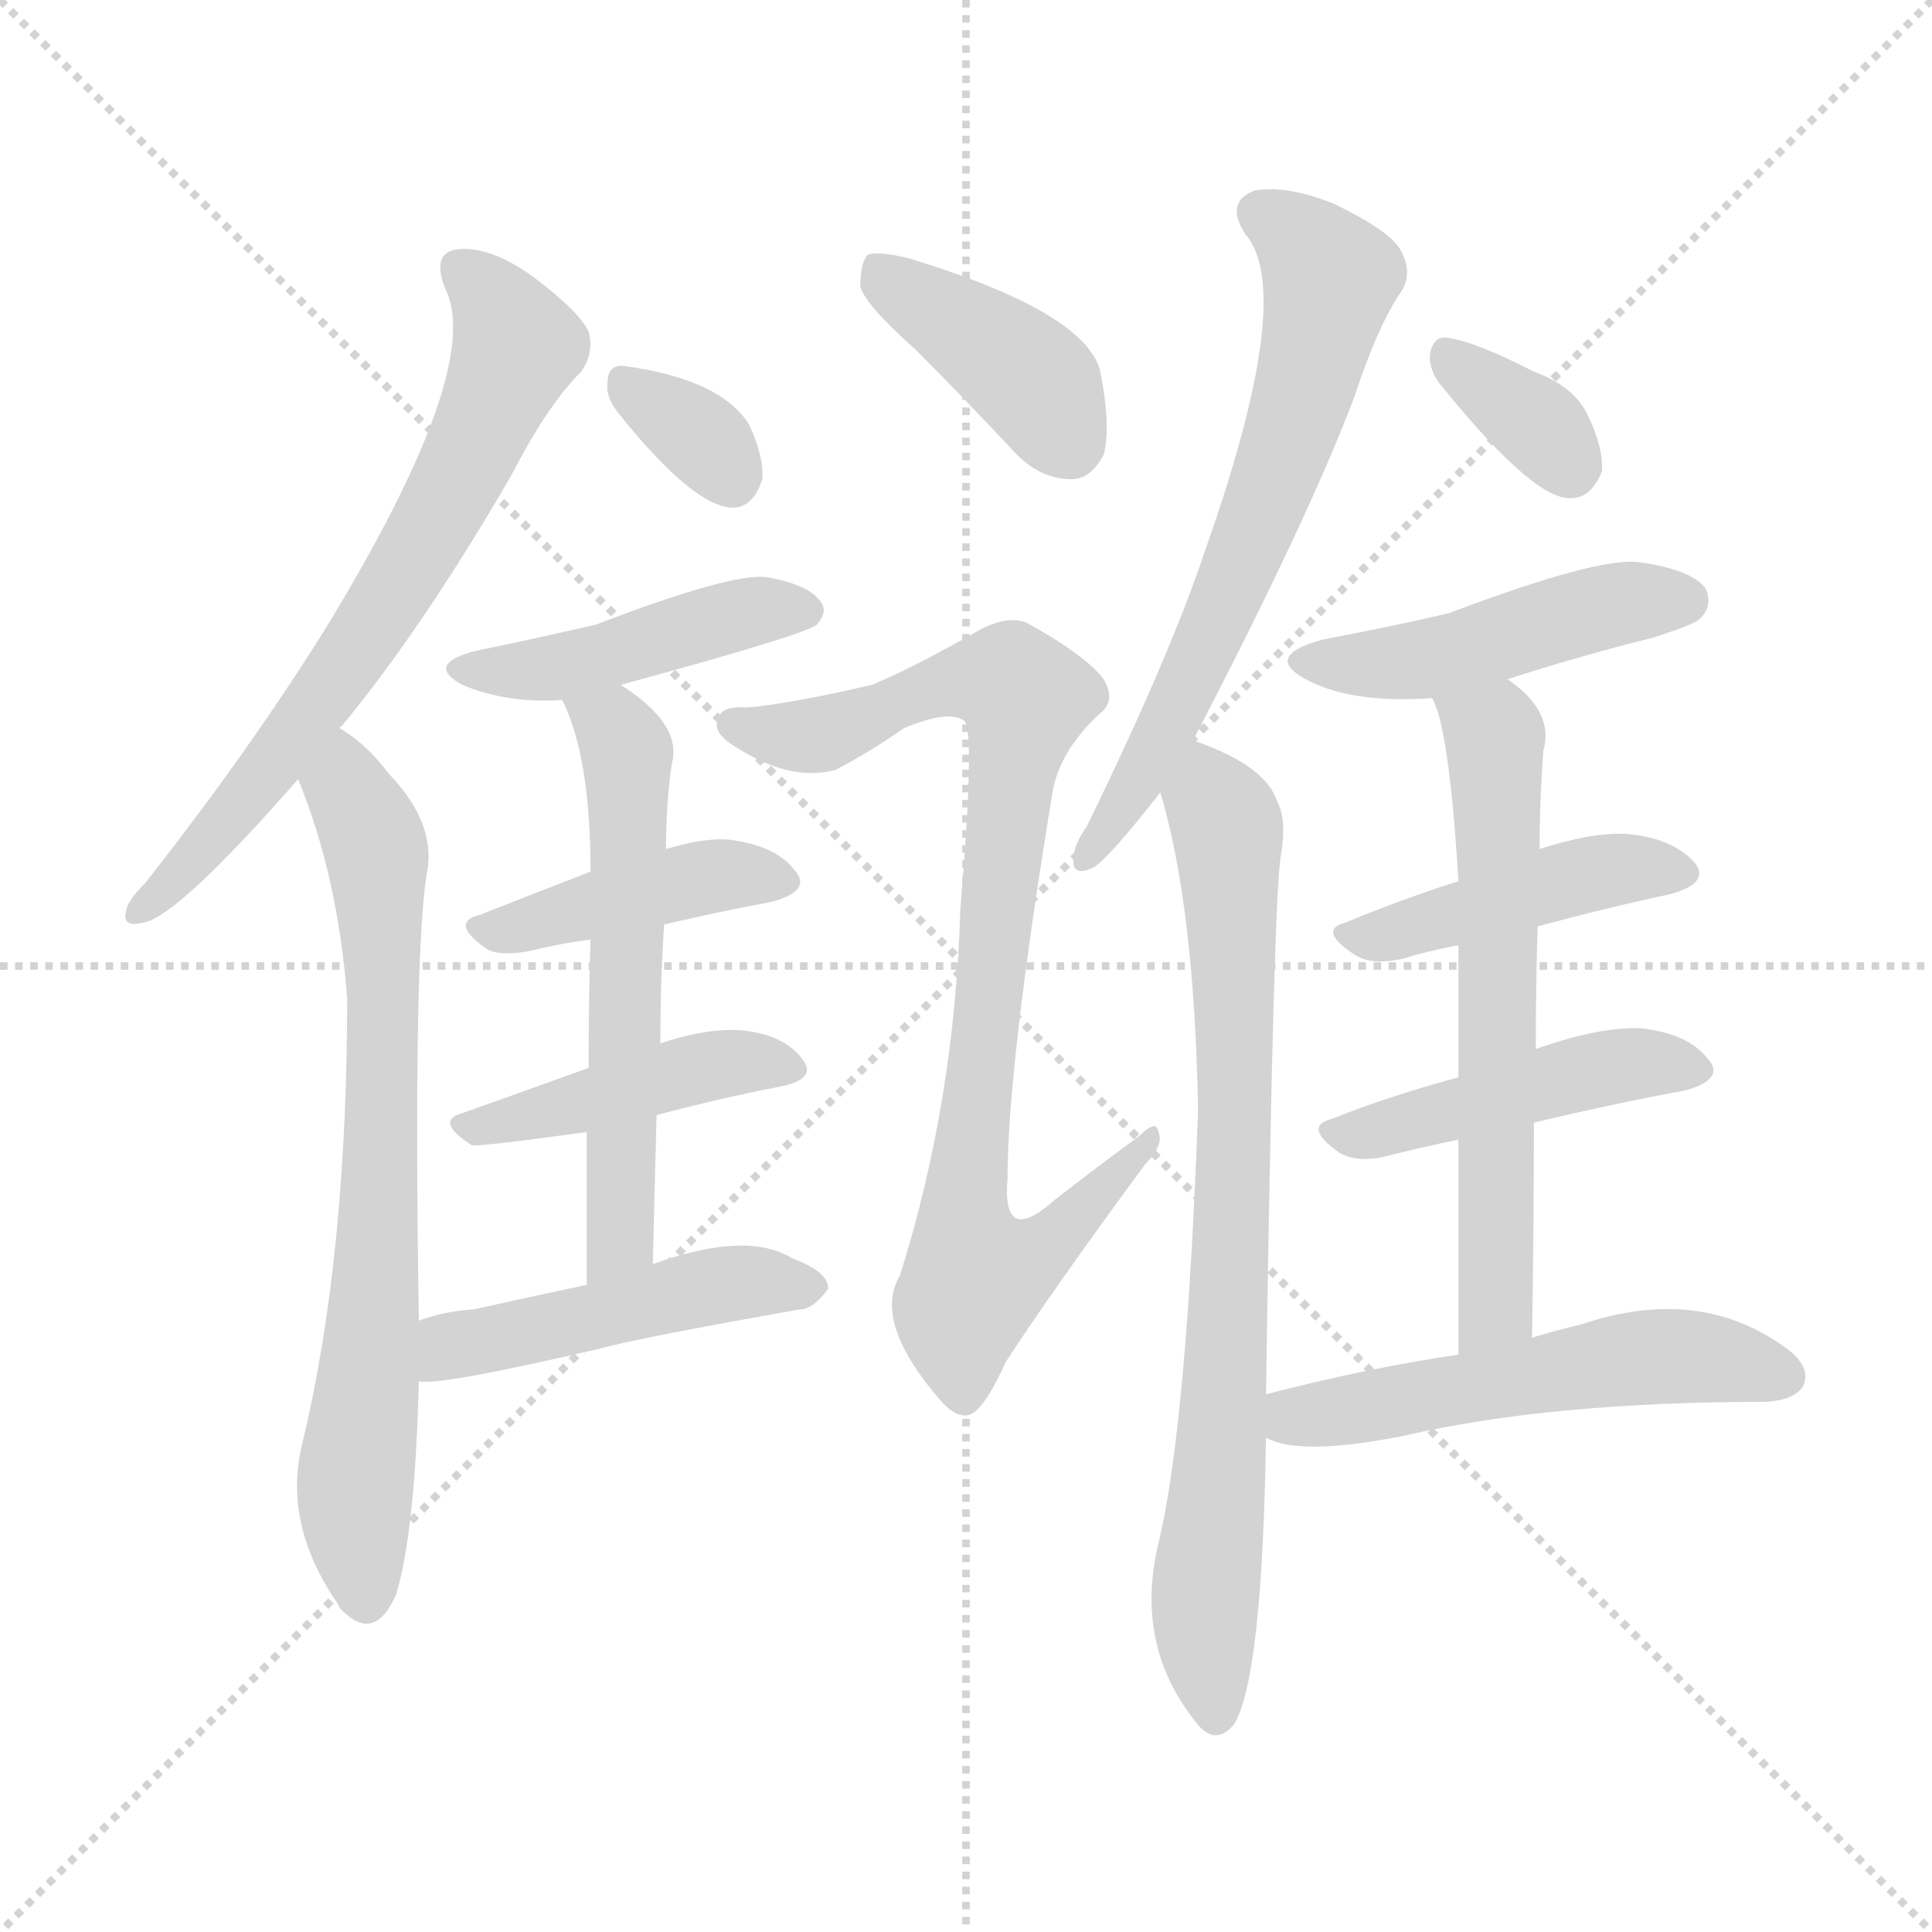 <svg version="1.1" viewBox="0 0 1024 1024" xmlns="http://www.w3.org/2000/svg">
  <g stroke="lightgray" stroke-dasharray="1,1" stroke-width="1" transform="scale(4, 4)">
    <line x1="0" y1="0" x2="256" y2="256"></line>
    <line x1="256" y1="0" x2="0" y2="256"></line>
    <line x1="128" y1="0" x2="128" y2="256"></line>
    <line x1="0" y1="128" x2="256" y2="128"></line>
  </g>
<g transform="scale(1, -1) translate(0, -900)">
   <style type="text/css">
    @keyframes keyframes0 {
      from {
       stroke: blue;
       stroke-dashoffset: 669;
       stroke-width: 128;
       }
       69% {
       animation-timing-function: step-end;
       stroke: blue;
       stroke-dashoffset: 0;
       stroke-width: 128;
       }
       to {
       stroke: black;
       stroke-width: 1024;
       }
       }
       #make-me-a-hanzi-animation-0 {
         animation: keyframes0 0.794s both;
         animation-delay: 0s;
         animation-timing-function: linear;
       }
    @keyframes keyframes1 {
      from {
       stroke: blue;
       stroke-dashoffset: 711;
       stroke-width: 128;
       }
       70% {
       animation-timing-function: step-end;
       stroke: blue;
       stroke-dashoffset: 0;
       stroke-width: 128;
       }
       to {
       stroke: black;
       stroke-width: 1024;
       }
       }
       #make-me-a-hanzi-animation-1 {
         animation: keyframes1 0.829s both;
         animation-delay: 0.794s;
         animation-timing-function: linear;
       }
    @keyframes keyframes2 {
      from {
       stroke: blue;
       stroke-dashoffset: 326;
       stroke-width: 128;
       }
       51% {
       animation-timing-function: step-end;
       stroke: blue;
       stroke-dashoffset: 0;
       stroke-width: 128;
       }
       to {
       stroke: black;
       stroke-width: 1024;
       }
       }
       #make-me-a-hanzi-animation-2 {
         animation: keyframes2 0.515s both;
         animation-delay: 1.623s;
         animation-timing-function: linear;
       }
    @keyframes keyframes3 {
      from {
       stroke: blue;
       stroke-dashoffset: 440;
       stroke-width: 128;
       }
       59% {
       animation-timing-function: step-end;
       stroke: blue;
       stroke-dashoffset: 0;
       stroke-width: 128;
       }
       to {
       stroke: black;
       stroke-width: 1024;
       }
       }
       #make-me-a-hanzi-animation-3 {
         animation: keyframes3 0.608s both;
         animation-delay: 2.138s;
         animation-timing-function: linear;
       }
    @keyframes keyframes4 {
      from {
       stroke: blue;
       stroke-dashoffset: 417;
       stroke-width: 128;
       }
       58% {
       animation-timing-function: step-end;
       stroke: blue;
       stroke-dashoffset: 0;
       stroke-width: 128;
       }
       to {
       stroke: black;
       stroke-width: 1024;
       }
       }
       #make-me-a-hanzi-animation-4 {
         animation: keyframes4 0.589s both;
         animation-delay: 2.746s;
         animation-timing-function: linear;
       }
    @keyframes keyframes5 {
      from {
       stroke: blue;
       stroke-dashoffset: 430;
       stroke-width: 128;
       }
       58% {
       animation-timing-function: step-end;
       stroke: blue;
       stroke-dashoffset: 0;
       stroke-width: 128;
       }
       to {
       stroke: black;
       stroke-width: 1024;
       }
       }
       #make-me-a-hanzi-animation-5 {
         animation: keyframes5 0.6s both;
         animation-delay: 3.336s;
         animation-timing-function: linear;
       }
    @keyframes keyframes6 {
      from {
       stroke: blue;
       stroke-dashoffset: 574;
       stroke-width: 128;
       }
       65% {
       animation-timing-function: step-end;
       stroke: blue;
       stroke-dashoffset: 0;
       stroke-width: 128;
       }
       to {
       stroke: black;
       stroke-width: 1024;
       }
       }
       #make-me-a-hanzi-animation-6 {
         animation: keyframes6 0.717s both;
         animation-delay: 3.936s;
         animation-timing-function: linear;
       }
    @keyframes keyframes7 {
      from {
       stroke: blue;
       stroke-dashoffset: 471;
       stroke-width: 128;
       }
       61% {
       animation-timing-function: step-end;
       stroke: blue;
       stroke-dashoffset: 0;
       stroke-width: 128;
       }
       to {
       stroke: black;
       stroke-width: 1024;
       }
       }
       #make-me-a-hanzi-animation-7 {
         animation: keyframes7 0.633s both;
         animation-delay: 4.653s;
         animation-timing-function: linear;
       }
    @keyframes keyframes8 {
      from {
       stroke: blue;
       stroke-dashoffset: 395;
       stroke-width: 128;
       }
       56% {
       animation-timing-function: step-end;
       stroke: blue;
       stroke-dashoffset: 0;
       stroke-width: 128;
       }
       to {
       stroke: black;
       stroke-width: 1024;
       }
       }
       #make-me-a-hanzi-animation-8 {
         animation: keyframes8 0.571s both;
         animation-delay: 5.286s;
         animation-timing-function: linear;
       }
    @keyframes keyframes9 {
      from {
       stroke: blue;
       stroke-dashoffset: 850;
       stroke-width: 128;
       }
       73% {
       animation-timing-function: step-end;
       stroke: blue;
       stroke-dashoffset: 0;
       stroke-width: 128;
       }
       to {
       stroke: black;
       stroke-width: 1024;
       }
       }
       #make-me-a-hanzi-animation-9 {
         animation: keyframes9 0.942s both;
         animation-delay: 5.858s;
         animation-timing-function: linear;
       }
    @keyframes keyframes10 {
      from {
       stroke: blue;
       stroke-dashoffset: 641;
       stroke-width: 128;
       }
       68% {
       animation-timing-function: step-end;
       stroke: blue;
       stroke-dashoffset: 0;
       stroke-width: 128;
       }
       to {
       stroke: black;
       stroke-width: 1024;
       }
       }
       #make-me-a-hanzi-animation-10 {
         animation: keyframes10 0.772s both;
         animation-delay: 6.799s;
         animation-timing-function: linear;
       }
    @keyframes keyframes11 {
      from {
       stroke: blue;
       stroke-dashoffset: 767;
       stroke-width: 128;
       }
       71% {
       animation-timing-function: step-end;
       stroke: blue;
       stroke-dashoffset: 0;
       stroke-width: 128;
       }
       to {
       stroke: black;
       stroke-width: 1024;
       }
       }
       #make-me-a-hanzi-animation-11 {
         animation: keyframes11 0.874s both;
         animation-delay: 7.571s;
         animation-timing-function: linear;
       }
    @keyframes keyframes12 {
      from {
       stroke: blue;
       stroke-dashoffset: 342;
       stroke-width: 128;
       }
       53% {
       animation-timing-function: step-end;
       stroke: blue;
       stroke-dashoffset: 0;
       stroke-width: 128;
       }
       to {
       stroke: black;
       stroke-width: 1024;
       }
       }
       #make-me-a-hanzi-animation-12 {
         animation: keyframes12 0.528s both;
         animation-delay: 8.445s;
         animation-timing-function: linear;
       }
    @keyframes keyframes13 {
      from {
       stroke: blue;
       stroke-dashoffset: 458;
       stroke-width: 128;
       }
       60% {
       animation-timing-function: step-end;
       stroke: blue;
       stroke-dashoffset: 0;
       stroke-width: 128;
       }
       to {
       stroke: black;
       stroke-width: 1024;
       }
       }
       #make-me-a-hanzi-animation-13 {
         animation: keyframes13 0.623s both;
         animation-delay: 8.973s;
         animation-timing-function: linear;
       }
    @keyframes keyframes14 {
      from {
       stroke: blue;
       stroke-dashoffset: 434;
       stroke-width: 128;
       }
       59% {
       animation-timing-function: step-end;
       stroke: blue;
       stroke-dashoffset: 0;
       stroke-width: 128;
       }
       to {
       stroke: black;
       stroke-width: 1024;
       }
       }
       #make-me-a-hanzi-animation-14 {
         animation: keyframes14 0.603s both;
         animation-delay: 9.596s;
         animation-timing-function: linear;
       }
    @keyframes keyframes15 {
      from {
       stroke: blue;
       stroke-dashoffset: 450;
       stroke-width: 128;
       }
       59% {
       animation-timing-function: step-end;
       stroke: blue;
       stroke-dashoffset: 0;
       stroke-width: 128;
       }
       to {
       stroke: black;
       stroke-width: 1024;
       }
       }
       #make-me-a-hanzi-animation-15 {
         animation: keyframes15 0.616s both;
         animation-delay: 10.199s;
         animation-timing-function: linear;
       }
    @keyframes keyframes16 {
      from {
       stroke: blue;
       stroke-dashoffset: 613;
       stroke-width: 128;
       }
       67% {
       animation-timing-function: step-end;
       stroke: blue;
       stroke-dashoffset: 0;
       stroke-width: 128;
       }
       to {
       stroke: black;
       stroke-width: 1024;
       }
       }
       #make-me-a-hanzi-animation-16 {
         animation: keyframes16 0.749s both;
         animation-delay: 10.816s;
         animation-timing-function: linear;
       }
    @keyframes keyframes17 {
      from {
       stroke: blue;
       stroke-dashoffset: 529;
       stroke-width: 128;
       }
       63% {
       animation-timing-function: step-end;
       stroke: blue;
       stroke-dashoffset: 0;
       stroke-width: 128;
       }
       to {
       stroke: black;
       stroke-width: 1024;
       }
       }
       #make-me-a-hanzi-animation-17 {
         animation: keyframes17 0.681s both;
         animation-delay: 11.564s;
         animation-timing-function: linear;
       }
</style>
<path d="M 180.0 514.0 Q 180.0 515.0 181.0 515.0 Q 224.0 567.0 271.0 648.0 Q 290.0 685.0 308.0 703.0 Q 315.0 713.0 312.0 724.0 Q 308.0 734.0 283.0 753.0 Q 261.0 769.0 244.0 768.0 Q 228.0 767.0 236.0 747.0 Q 257.0 705.0 172.0 566.0 Q 132.0 502.0 77.0 432.0 Q 68.0 423.0 67.0 418.0 Q 64.0 408.0 76.0 411.0 Q 94.0 414.0 158.0 487.0 L 180.0 514.0 Z" fill="lightgray"></path> 
<path d="M 222.0 200.0 Q 219.0 389.0 226.0 436.0 Q 232.0 463.0 206.0 490.0 Q 194.0 506.0 180.0 514.0 C 156.0 532.0 147.0 515.0 158.0 487.0 Q 179.0 436.0 184.0 371.0 Q 184.0 233.0 160.0 134.0 Q 150.0 92.0 179.0 50.0 Q 180.0 47.0 183.0 45.0 Q 199.0 30.0 210.0 55.0 Q 220.0 88.0 222.0 168.0 L 222.0 200.0 Z" fill="lightgray"></path> 
<path d="M 327.0 682.0 Q 366.0 633.0 387.0 631.0 Q 399.0 630.0 404.0 646.0 Q 405.0 658.0 397.0 675.0 Q 382.0 699.0 331.0 706.0 Q 322.0 707.0 322.0 697.0 Q 321.0 690.0 327.0 682.0 Z" fill="lightgray"></path> 
<path d="M 329.0 537.0 Q 428.0 564.0 433.0 569.0 Q 439.0 576.0 435.0 581.0 Q 429.0 590.0 407.0 594.0 Q 389.0 597.0 316.0 569.0 Q 286.0 562.0 252.0 555.0 Q 225.0 548.0 245.0 537.0 Q 269.0 527.0 298.0 529.0 L 329.0 537.0 Z" fill="lightgray"></path> 
<path d="M 352.0 410.0 Q 382.0 417.0 409.0 422.0 Q 431.0 428.0 421.0 439.0 Q 411.0 452.0 386.0 455.0 Q 373.0 456.0 353.0 450.0 L 313.0 438.0 Q 282.0 426.0 254.0 415.0 Q 238.0 411.0 258.0 397.0 Q 265.0 393.0 281.0 396.0 Q 297.0 400.0 313.0 402.0 L 352.0 410.0 Z" fill="lightgray"></path> 
<path d="M 348.0 309.0 Q 382.0 318.0 413.0 324.0 Q 434.0 328.0 425.0 339.0 Q 415.0 352.0 392.0 354.0 Q 374.0 355.0 350.0 347.0 L 312.0 334.0 Q 276.0 321.0 245.0 310.0 Q 230.0 306.0 250.0 293.0 Q 253.0 292.0 311.0 300.0 L 348.0 309.0 Z" fill="lightgray"></path> 
<path d="M 346.0 230.0 Q 347.0 272.0 348.0 309.0 L 350.0 347.0 Q 350.0 380.0 352.0 410.0 L 353.0 450.0 Q 353.0 474.0 356.0 495.0 Q 362.0 516.0 329.0 537.0 C 304.0 554.0 286.0 557.0 298.0 529.0 Q 313.0 499.0 313.0 438.0 L 313.0 402.0 Q 312.0 374.0 312.0 334.0 L 311.0 300.0 Q 311.0 266.0 311.0 219.0 C 311.0 189.0 345.0 200.0 346.0 230.0 Z" fill="lightgray"></path> 
<path d="M 311.0 219.0 Q 278.0 212.0 251.0 206.0 Q 235.0 205.0 222.0 200.0 C 194.0 190.0 192.0 169.0 222.0 168.0 Q 231.0 165.0 317.0 185.0 Q 339.0 191.0 424.0 206.0 Q 431.0 206.0 439.0 217.0 Q 439.0 226.0 420.0 233.0 Q 396.0 248.0 346.0 230.0 L 311.0 219.0 Z" fill="lightgray"></path> 
<path d="M 485.0 715.0 Q 510.0 690.0 539.0 659.0 Q 552.0 646.0 568.0 646.0 Q 578.0 646.0 585.0 659.0 Q 589.0 674.0 583.0 704.0 Q 574.0 735.0 482.0 763.0 Q 466.0 767.0 460.0 765.0 Q 456.0 761.0 456.0 748.0 Q 459.0 738.0 485.0 715.0 Z" fill="lightgray"></path> 
<path d="M 462.0 537.0 Q 419.0 527.0 396.0 525.0 Q 383.0 526.0 381.0 520.0 Q 377.0 513.0 387.0 506.0 Q 418.0 485.0 443.0 492.0 Q 462.0 502.0 479.0 514.0 Q 503.0 524.0 511.0 518.0 Q 517.0 514.0 509.0 418.0 Q 506.0 316.0 477.0 224.0 Q 462.0 199.0 500.0 156.0 Q 510.0 146.0 517.0 152.0 Q 524.0 158.0 533.0 178.0 Q 557.0 215.0 607.0 283.0 Q 617.0 293.0 614.0 300.0 Q 613.0 307.0 604.0 298.0 Q 582.0 282.0 559.0 264.0 Q 531.0 239.0 534.0 275.0 Q 534.0 335.0 558.0 481.0 Q 562.0 502.0 582.0 521.0 Q 592.0 528.0 585.0 540.0 Q 575.0 553.0 544.0 570.0 Q 534.0 574.0 519.0 566.0 Q 482.0 545.0 462.0 537.0 Z" fill="lightgray"></path> 
<path d="M 632.0 507.0 Q 693.0 624.0 718.0 690.0 Q 730.0 727.0 743.0 746.0 Q 749.0 756.0 742.0 768.0 Q 736.0 778.0 707.0 792.0 Q 682.0 802.0 665.0 799.0 Q 649.0 793.0 660.0 776.0 Q 687.0 745.0 639.0 609.0 Q 620.0 552.0 576.0 462.0 Q 569.0 452.0 569.0 445.0 Q 568.0 435.0 579.0 440.0 Q 586.0 443.0 615.0 480.0 L 632.0 507.0 Z" fill="lightgray"></path> 
<path d="M 671.0 161.0 Q 675.0 429.0 679.0 447.0 Q 682.0 466.0 677.0 475.0 Q 671.0 494.0 634.0 507.0 L 632.0 507.0 C 605.0 516.0 607.0 509.0 615.0 480.0 Q 633.0 420.0 635.0 312.0 Q 629.0 144.0 614.0 82.0 Q 601.0 28.0 634.0 -13.0 Q 644.0 -26.0 654.0 -14.0 Q 669.0 10.0 671.0 138.0 L 671.0 161.0 Z" fill="lightgray"></path> 
<path d="M 762.0 698.0 Q 811.0 637.0 831.0 636.0 Q 843.0 635.0 849.0 650.0 Q 850.0 662.0 842.0 679.0 Q 835.0 695.0 813.0 703.0 Q 782.0 719.0 767.0 721.0 Q 760.0 722.0 758.0 713.0 Q 757.0 706.0 762.0 698.0 Z" fill="lightgray"></path> 
<path d="M 799.0 540.0 Q 836.0 552.0 876.0 562.0 Q 898.0 569.0 901.0 572.0 Q 908.0 579.0 904.0 588.0 Q 897.0 598.0 869.0 602.0 Q 847.0 605.0 768.0 575.0 Q 738.0 568.0 701.0 561.0 Q 668.0 552.0 694.0 539.0 Q 718.0 527.0 759.0 530.0 L 799.0 540.0 Z" fill="lightgray"></path> 
<path d="M 815.0 409.0 Q 852.0 419.0 885.0 426.0 Q 907.0 432.0 898.0 443.0 Q 886.0 456.0 862.0 458.0 Q 844.0 459.0 816.0 450.0 L 773.0 433.0 Q 742.0 423.0 713.0 411.0 Q 698.0 407.0 718.0 394.0 Q 727.0 388.0 744.0 392.0 Q 757.0 396.0 773.0 399.0 L 815.0 409.0 Z" fill="lightgray"></path> 
<path d="M 813.0 305.0 Q 855.0 315.0 893.0 322.0 Q 915.0 328.0 905.0 339.0 Q 895.0 352.0 870.0 355.0 Q 848.0 356.0 814.0 344.0 L 773.0 329.0 Q 736.0 319.0 706.0 307.0 Q 690.0 303.0 710.0 289.0 Q 720.0 283.0 738.0 288.0 Q 754.0 292.0 773.0 296.0 L 813.0 305.0 Z" fill="lightgray"></path> 
<path d="M 812.0 191.0 Q 813.0 252.0 813.0 305.0 L 814.0 344.0 Q 814.0 378.0 815.0 409.0 L 816.0 450.0 Q 816.0 475.0 818.0 502.0 Q 824.0 523.0 799.0 540.0 C 776.0 559.0 749.0 558.0 759.0 530.0 Q 768.0 515.0 773.0 433.0 L 773.0 399.0 Q 773.0 371.0 773.0 329.0 L 773.0 296.0 Q 773.0 247.0 773.0 182.0 C 773.0 152.0 812.0 161.0 812.0 191.0 Z" fill="lightgray"></path> 
<path d="M 773.0 182.0 Q 725.0 175.0 671.0 161.0 C 642.0 154.0 643.0 148.0 671.0 138.0 Q 689.0 128.0 744.0 139.0 Q 822.0 157.0 936.0 157.0 Q 952.0 158.0 956.0 166.0 Q 960.0 176.0 946.0 186.0 Q 900.0 219.0 838.0 198.0 Q 825.0 195.0 812.0 191.0 L 773.0 182.0 Z" fill="lightgray"></path> 
      <clipPath id="make-me-a-hanzi-clip-0">
      <path d="M 180.0 514.0 Q 180.0 515.0 181.0 515.0 Q 224.0 567.0 271.0 648.0 Q 290.0 685.0 308.0 703.0 Q 315.0 713.0 312.0 724.0 Q 308.0 734.0 283.0 753.0 Q 261.0 769.0 244.0 768.0 Q 228.0 767.0 236.0 747.0 Q 257.0 705.0 172.0 566.0 Q 132.0 502.0 77.0 432.0 Q 68.0 423.0 67.0 418.0 Q 64.0 408.0 76.0 411.0 Q 94.0 414.0 158.0 487.0 L 180.0 514.0 Z" fill="lightgray"></path>
      </clipPath>
      <path clip-path="url(#make-me-a-hanzi-clip-0)" d="M 244.0 756.0 L 264.0 738.0 L 274.0 716.0 L 239.0 638.0 L 140.0 486.0 L 74.0 418.0 " fill="none" id="make-me-a-hanzi-animation-0" stroke-dasharray="541 1082" stroke-linecap="round"></path>

      <clipPath id="make-me-a-hanzi-clip-1">
      <path d="M 222.0 200.0 Q 219.0 389.0 226.0 436.0 Q 232.0 463.0 206.0 490.0 Q 194.0 506.0 180.0 514.0 C 156.0 532.0 147.0 515.0 158.0 487.0 Q 179.0 436.0 184.0 371.0 Q 184.0 233.0 160.0 134.0 Q 150.0 92.0 179.0 50.0 Q 180.0 47.0 183.0 45.0 Q 199.0 30.0 210.0 55.0 Q 220.0 88.0 222.0 168.0 L 222.0 200.0 Z" fill="lightgray"></path>
      </clipPath>
      <path clip-path="url(#make-me-a-hanzi-clip-1)" d="M 181.0 506.0 L 200.0 445.0 L 204.0 369.0 L 201.0 236.0 L 188.0 103.0 L 195.0 55.0 " fill="none" id="make-me-a-hanzi-animation-1" stroke-dasharray="583 1166" stroke-linecap="round"></path>

      <clipPath id="make-me-a-hanzi-clip-2">
      <path d="M 327.0 682.0 Q 366.0 633.0 387.0 631.0 Q 399.0 630.0 404.0 646.0 Q 405.0 658.0 397.0 675.0 Q 382.0 699.0 331.0 706.0 Q 322.0 707.0 322.0 697.0 Q 321.0 690.0 327.0 682.0 Z" fill="lightgray"></path>
      </clipPath>
      <path clip-path="url(#make-me-a-hanzi-clip-2)" d="M 335.0 693.0 L 371.0 669.0 L 387.0 648.0 " fill="none" id="make-me-a-hanzi-animation-2" stroke-dasharray="198 396" stroke-linecap="round"></path>

      <clipPath id="make-me-a-hanzi-clip-3">
      <path d="M 329.0 537.0 Q 428.0 564.0 433.0 569.0 Q 439.0 576.0 435.0 581.0 Q 429.0 590.0 407.0 594.0 Q 389.0 597.0 316.0 569.0 Q 286.0 562.0 252.0 555.0 Q 225.0 548.0 245.0 537.0 Q 269.0 527.0 298.0 529.0 L 329.0 537.0 Z" fill="lightgray"></path>
      </clipPath>
      <path clip-path="url(#make-me-a-hanzi-clip-3)" d="M 247.0 547.0 L 299.0 547.0 L 372.0 570.0 L 427.0 576.0 " fill="none" id="make-me-a-hanzi-animation-3" stroke-dasharray="312 624" stroke-linecap="round"></path>

      <clipPath id="make-me-a-hanzi-clip-4">
      <path d="M 352.0 410.0 Q 382.0 417.0 409.0 422.0 Q 431.0 428.0 421.0 439.0 Q 411.0 452.0 386.0 455.0 Q 373.0 456.0 353.0 450.0 L 313.0 438.0 Q 282.0 426.0 254.0 415.0 Q 238.0 411.0 258.0 397.0 Q 265.0 393.0 281.0 396.0 Q 297.0 400.0 313.0 402.0 L 352.0 410.0 Z" fill="lightgray"></path>
      </clipPath>
      <path clip-path="url(#make-me-a-hanzi-clip-4)" d="M 256.0 406.0 L 374.0 435.0 L 413.0 432.0 " fill="none" id="make-me-a-hanzi-animation-4" stroke-dasharray="289 578" stroke-linecap="round"></path>

      <clipPath id="make-me-a-hanzi-clip-5">
      <path d="M 348.0 309.0 Q 382.0 318.0 413.0 324.0 Q 434.0 328.0 425.0 339.0 Q 415.0 352.0 392.0 354.0 Q 374.0 355.0 350.0 347.0 L 312.0 334.0 Q 276.0 321.0 245.0 310.0 Q 230.0 306.0 250.0 293.0 Q 253.0 292.0 311.0 300.0 L 348.0 309.0 Z" fill="lightgray"></path>
      </clipPath>
      <path clip-path="url(#make-me-a-hanzi-clip-5)" d="M 247.0 301.0 L 375.0 335.0 L 417.0 333.0 " fill="none" id="make-me-a-hanzi-animation-5" stroke-dasharray="302 604" stroke-linecap="round"></path>

      <clipPath id="make-me-a-hanzi-clip-6">
      <path d="M 346.0 230.0 Q 347.0 272.0 348.0 309.0 L 350.0 347.0 Q 350.0 380.0 352.0 410.0 L 353.0 450.0 Q 353.0 474.0 356.0 495.0 Q 362.0 516.0 329.0 537.0 C 304.0 554.0 286.0 557.0 298.0 529.0 Q 313.0 499.0 313.0 438.0 L 313.0 402.0 Q 312.0 374.0 312.0 334.0 L 311.0 300.0 Q 311.0 266.0 311.0 219.0 C 311.0 189.0 345.0 200.0 346.0 230.0 Z" fill="lightgray"></path>
      </clipPath>
      <path clip-path="url(#make-me-a-hanzi-clip-6)" d="M 304.0 525.0 L 326.0 514.0 L 333.0 490.0 L 329.0 255.0 L 325.0 236.0 L 315.0 227.0 " fill="none" id="make-me-a-hanzi-animation-6" stroke-dasharray="446 892" stroke-linecap="round"></path>

      <clipPath id="make-me-a-hanzi-clip-7">
      <path d="M 311.0 219.0 Q 278.0 212.0 251.0 206.0 Q 235.0 205.0 222.0 200.0 C 194.0 190.0 192.0 169.0 222.0 168.0 Q 231.0 165.0 317.0 185.0 Q 339.0 191.0 424.0 206.0 Q 431.0 206.0 439.0 217.0 Q 439.0 226.0 420.0 233.0 Q 396.0 248.0 346.0 230.0 L 311.0 219.0 Z" fill="lightgray"></path>
      </clipPath>
      <path clip-path="url(#make-me-a-hanzi-clip-7)" d="M 225.0 173.0 L 239.0 187.0 L 302.0 197.0 L 377.0 219.0 L 430.0 218.0 " fill="none" id="make-me-a-hanzi-animation-7" stroke-dasharray="343 686" stroke-linecap="round"></path>

      <clipPath id="make-me-a-hanzi-clip-8">
      <path d="M 485.0 715.0 Q 510.0 690.0 539.0 659.0 Q 552.0 646.0 568.0 646.0 Q 578.0 646.0 585.0 659.0 Q 589.0 674.0 583.0 704.0 Q 574.0 735.0 482.0 763.0 Q 466.0 767.0 460.0 765.0 Q 456.0 761.0 456.0 748.0 Q 459.0 738.0 485.0 715.0 Z" fill="lightgray"></path>
      </clipPath>
      <path clip-path="url(#make-me-a-hanzi-clip-8)" d="M 465.0 759.0 L 541.0 704.0 L 566.0 666.0 " fill="none" id="make-me-a-hanzi-animation-8" stroke-dasharray="267 534" stroke-linecap="round"></path>

      <clipPath id="make-me-a-hanzi-clip-9">
      <path d="M 462.0 537.0 Q 419.0 527.0 396.0 525.0 Q 383.0 526.0 381.0 520.0 Q 377.0 513.0 387.0 506.0 Q 418.0 485.0 443.0 492.0 Q 462.0 502.0 479.0 514.0 Q 503.0 524.0 511.0 518.0 Q 517.0 514.0 509.0 418.0 Q 506.0 316.0 477.0 224.0 Q 462.0 199.0 500.0 156.0 Q 510.0 146.0 517.0 152.0 Q 524.0 158.0 533.0 178.0 Q 557.0 215.0 607.0 283.0 Q 617.0 293.0 614.0 300.0 Q 613.0 307.0 604.0 298.0 Q 582.0 282.0 559.0 264.0 Q 531.0 239.0 534.0 275.0 Q 534.0 335.0 558.0 481.0 Q 562.0 502.0 582.0 521.0 Q 592.0 528.0 585.0 540.0 Q 575.0 553.0 544.0 570.0 Q 534.0 574.0 519.0 566.0 Q 482.0 545.0 462.0 537.0 Z" fill="lightgray"></path>
      </clipPath>
      <path clip-path="url(#make-me-a-hanzi-clip-9)" d="M 391.0 516.0 L 434.0 510.0 L 501.0 538.0 L 536.0 539.0 L 544.0 530.0 L 513.0 285.0 L 517.0 222.0 L 547.0 234.0 L 610.0 296.0 " fill="none" id="make-me-a-hanzi-animation-9" stroke-dasharray="722 1444" stroke-linecap="round"></path>

      <clipPath id="make-me-a-hanzi-clip-10">
      <path d="M 632.0 507.0 Q 693.0 624.0 718.0 690.0 Q 730.0 727.0 743.0 746.0 Q 749.0 756.0 742.0 768.0 Q 736.0 778.0 707.0 792.0 Q 682.0 802.0 665.0 799.0 Q 649.0 793.0 660.0 776.0 Q 687.0 745.0 639.0 609.0 Q 620.0 552.0 576.0 462.0 Q 569.0 452.0 569.0 445.0 Q 568.0 435.0 579.0 440.0 Q 586.0 443.0 615.0 480.0 L 632.0 507.0 Z" fill="lightgray"></path>
      </clipPath>
      <path clip-path="url(#make-me-a-hanzi-clip-10)" d="M 668.0 786.0 L 688.0 774.0 L 705.0 753.0 L 696.0 708.0 L 632.0 540.0 L 600.0 479.0 L 576.0 447.0 " fill="none" id="make-me-a-hanzi-animation-10" stroke-dasharray="513 1026" stroke-linecap="round"></path>

      <clipPath id="make-me-a-hanzi-clip-11">
      <path d="M 671.0 161.0 Q 675.0 429.0 679.0 447.0 Q 682.0 466.0 677.0 475.0 Q 671.0 494.0 634.0 507.0 L 632.0 507.0 C 605.0 516.0 607.0 509.0 615.0 480.0 Q 633.0 420.0 635.0 312.0 Q 629.0 144.0 614.0 82.0 Q 601.0 28.0 634.0 -13.0 Q 644.0 -26.0 654.0 -14.0 Q 669.0 10.0 671.0 138.0 L 671.0 161.0 Z" fill="lightgray"></path>
      </clipPath>
      <path clip-path="url(#make-me-a-hanzi-clip-11)" d="M 633.0 497.0 L 650.0 462.0 L 654.0 389.0 L 652.0 176.0 L 639.0 58.0 L 644.0 -9.0 " fill="none" id="make-me-a-hanzi-animation-11" stroke-dasharray="639 1278" stroke-linecap="round"></path>

      <clipPath id="make-me-a-hanzi-clip-12">
      <path d="M 762.0 698.0 Q 811.0 637.0 831.0 636.0 Q 843.0 635.0 849.0 650.0 Q 850.0 662.0 842.0 679.0 Q 835.0 695.0 813.0 703.0 Q 782.0 719.0 767.0 721.0 Q 760.0 722.0 758.0 713.0 Q 757.0 706.0 762.0 698.0 Z" fill="lightgray"></path>
      </clipPath>
      <path clip-path="url(#make-me-a-hanzi-clip-12)" d="M 769.0 710.0 L 819.0 671.0 L 832.0 653.0 " fill="none" id="make-me-a-hanzi-animation-12" stroke-dasharray="214 428" stroke-linecap="round"></path>

      <clipPath id="make-me-a-hanzi-clip-13">
      <path d="M 799.0 540.0 Q 836.0 552.0 876.0 562.0 Q 898.0 569.0 901.0 572.0 Q 908.0 579.0 904.0 588.0 Q 897.0 598.0 869.0 602.0 Q 847.0 605.0 768.0 575.0 Q 738.0 568.0 701.0 561.0 Q 668.0 552.0 694.0 539.0 Q 718.0 527.0 759.0 530.0 L 799.0 540.0 Z" fill="lightgray"></path>
      </clipPath>
      <path clip-path="url(#make-me-a-hanzi-clip-13)" d="M 695.0 551.0 L 750.0 549.0 L 837.0 575.0 L 893.0 582.0 " fill="none" id="make-me-a-hanzi-animation-13" stroke-dasharray="330 660" stroke-linecap="round"></path>

      <clipPath id="make-me-a-hanzi-clip-14">
      <path d="M 815.0 409.0 Q 852.0 419.0 885.0 426.0 Q 907.0 432.0 898.0 443.0 Q 886.0 456.0 862.0 458.0 Q 844.0 459.0 816.0 450.0 L 773.0 433.0 Q 742.0 423.0 713.0 411.0 Q 698.0 407.0 718.0 394.0 Q 727.0 388.0 744.0 392.0 Q 757.0 396.0 773.0 399.0 L 815.0 409.0 Z" fill="lightgray"></path>
      </clipPath>
      <path clip-path="url(#make-me-a-hanzi-clip-14)" d="M 715.0 402.0 L 830.0 434.0 L 866.0 440.0 L 888.0 437.0 " fill="none" id="make-me-a-hanzi-animation-14" stroke-dasharray="306 612" stroke-linecap="round"></path>

      <clipPath id="make-me-a-hanzi-clip-15">
      <path d="M 813.0 305.0 Q 855.0 315.0 893.0 322.0 Q 915.0 328.0 905.0 339.0 Q 895.0 352.0 870.0 355.0 Q 848.0 356.0 814.0 344.0 L 773.0 329.0 Q 736.0 319.0 706.0 307.0 Q 690.0 303.0 710.0 289.0 Q 720.0 283.0 738.0 288.0 Q 754.0 292.0 773.0 296.0 L 813.0 305.0 Z" fill="lightgray"></path>
      </clipPath>
      <path clip-path="url(#make-me-a-hanzi-clip-15)" d="M 708.0 298.0 L 854.0 335.0 L 897.0 332.0 " fill="none" id="make-me-a-hanzi-animation-15" stroke-dasharray="322 644" stroke-linecap="round"></path>

      <clipPath id="make-me-a-hanzi-clip-16">
      <path d="M 812.0 191.0 Q 813.0 252.0 813.0 305.0 L 814.0 344.0 Q 814.0 378.0 815.0 409.0 L 816.0 450.0 Q 816.0 475.0 818.0 502.0 Q 824.0 523.0 799.0 540.0 C 776.0 559.0 749.0 558.0 759.0 530.0 Q 768.0 515.0 773.0 433.0 L 773.0 399.0 Q 773.0 371.0 773.0 329.0 L 773.0 296.0 Q 773.0 247.0 773.0 182.0 C 773.0 152.0 812.0 161.0 812.0 191.0 Z" fill="lightgray"></path>
      </clipPath>
      <path clip-path="url(#make-me-a-hanzi-clip-16)" d="M 766.0 530.0 L 792.0 510.0 L 793.0 497.0 L 793.0 214.0 L 778.0 190.0 " fill="none" id="make-me-a-hanzi-animation-16" stroke-dasharray="485 970" stroke-linecap="round"></path>

      <clipPath id="make-me-a-hanzi-clip-17">
      <path d="M 773.0 182.0 Q 725.0 175.0 671.0 161.0 C 642.0 154.0 643.0 148.0 671.0 138.0 Q 689.0 128.0 744.0 139.0 Q 822.0 157.0 936.0 157.0 Q 952.0 158.0 956.0 166.0 Q 960.0 176.0 946.0 186.0 Q 900.0 219.0 838.0 198.0 Q 825.0 195.0 812.0 191.0 L 773.0 182.0 Z" fill="lightgray"></path>
      </clipPath>
      <path clip-path="url(#make-me-a-hanzi-clip-17)" d="M 678.0 144.0 L 868.0 181.0 L 917.0 179.0 L 946.0 170.0 " fill="none" id="make-me-a-hanzi-animation-17" stroke-dasharray="401 802" stroke-linecap="round"></path>

</g>
</svg>
